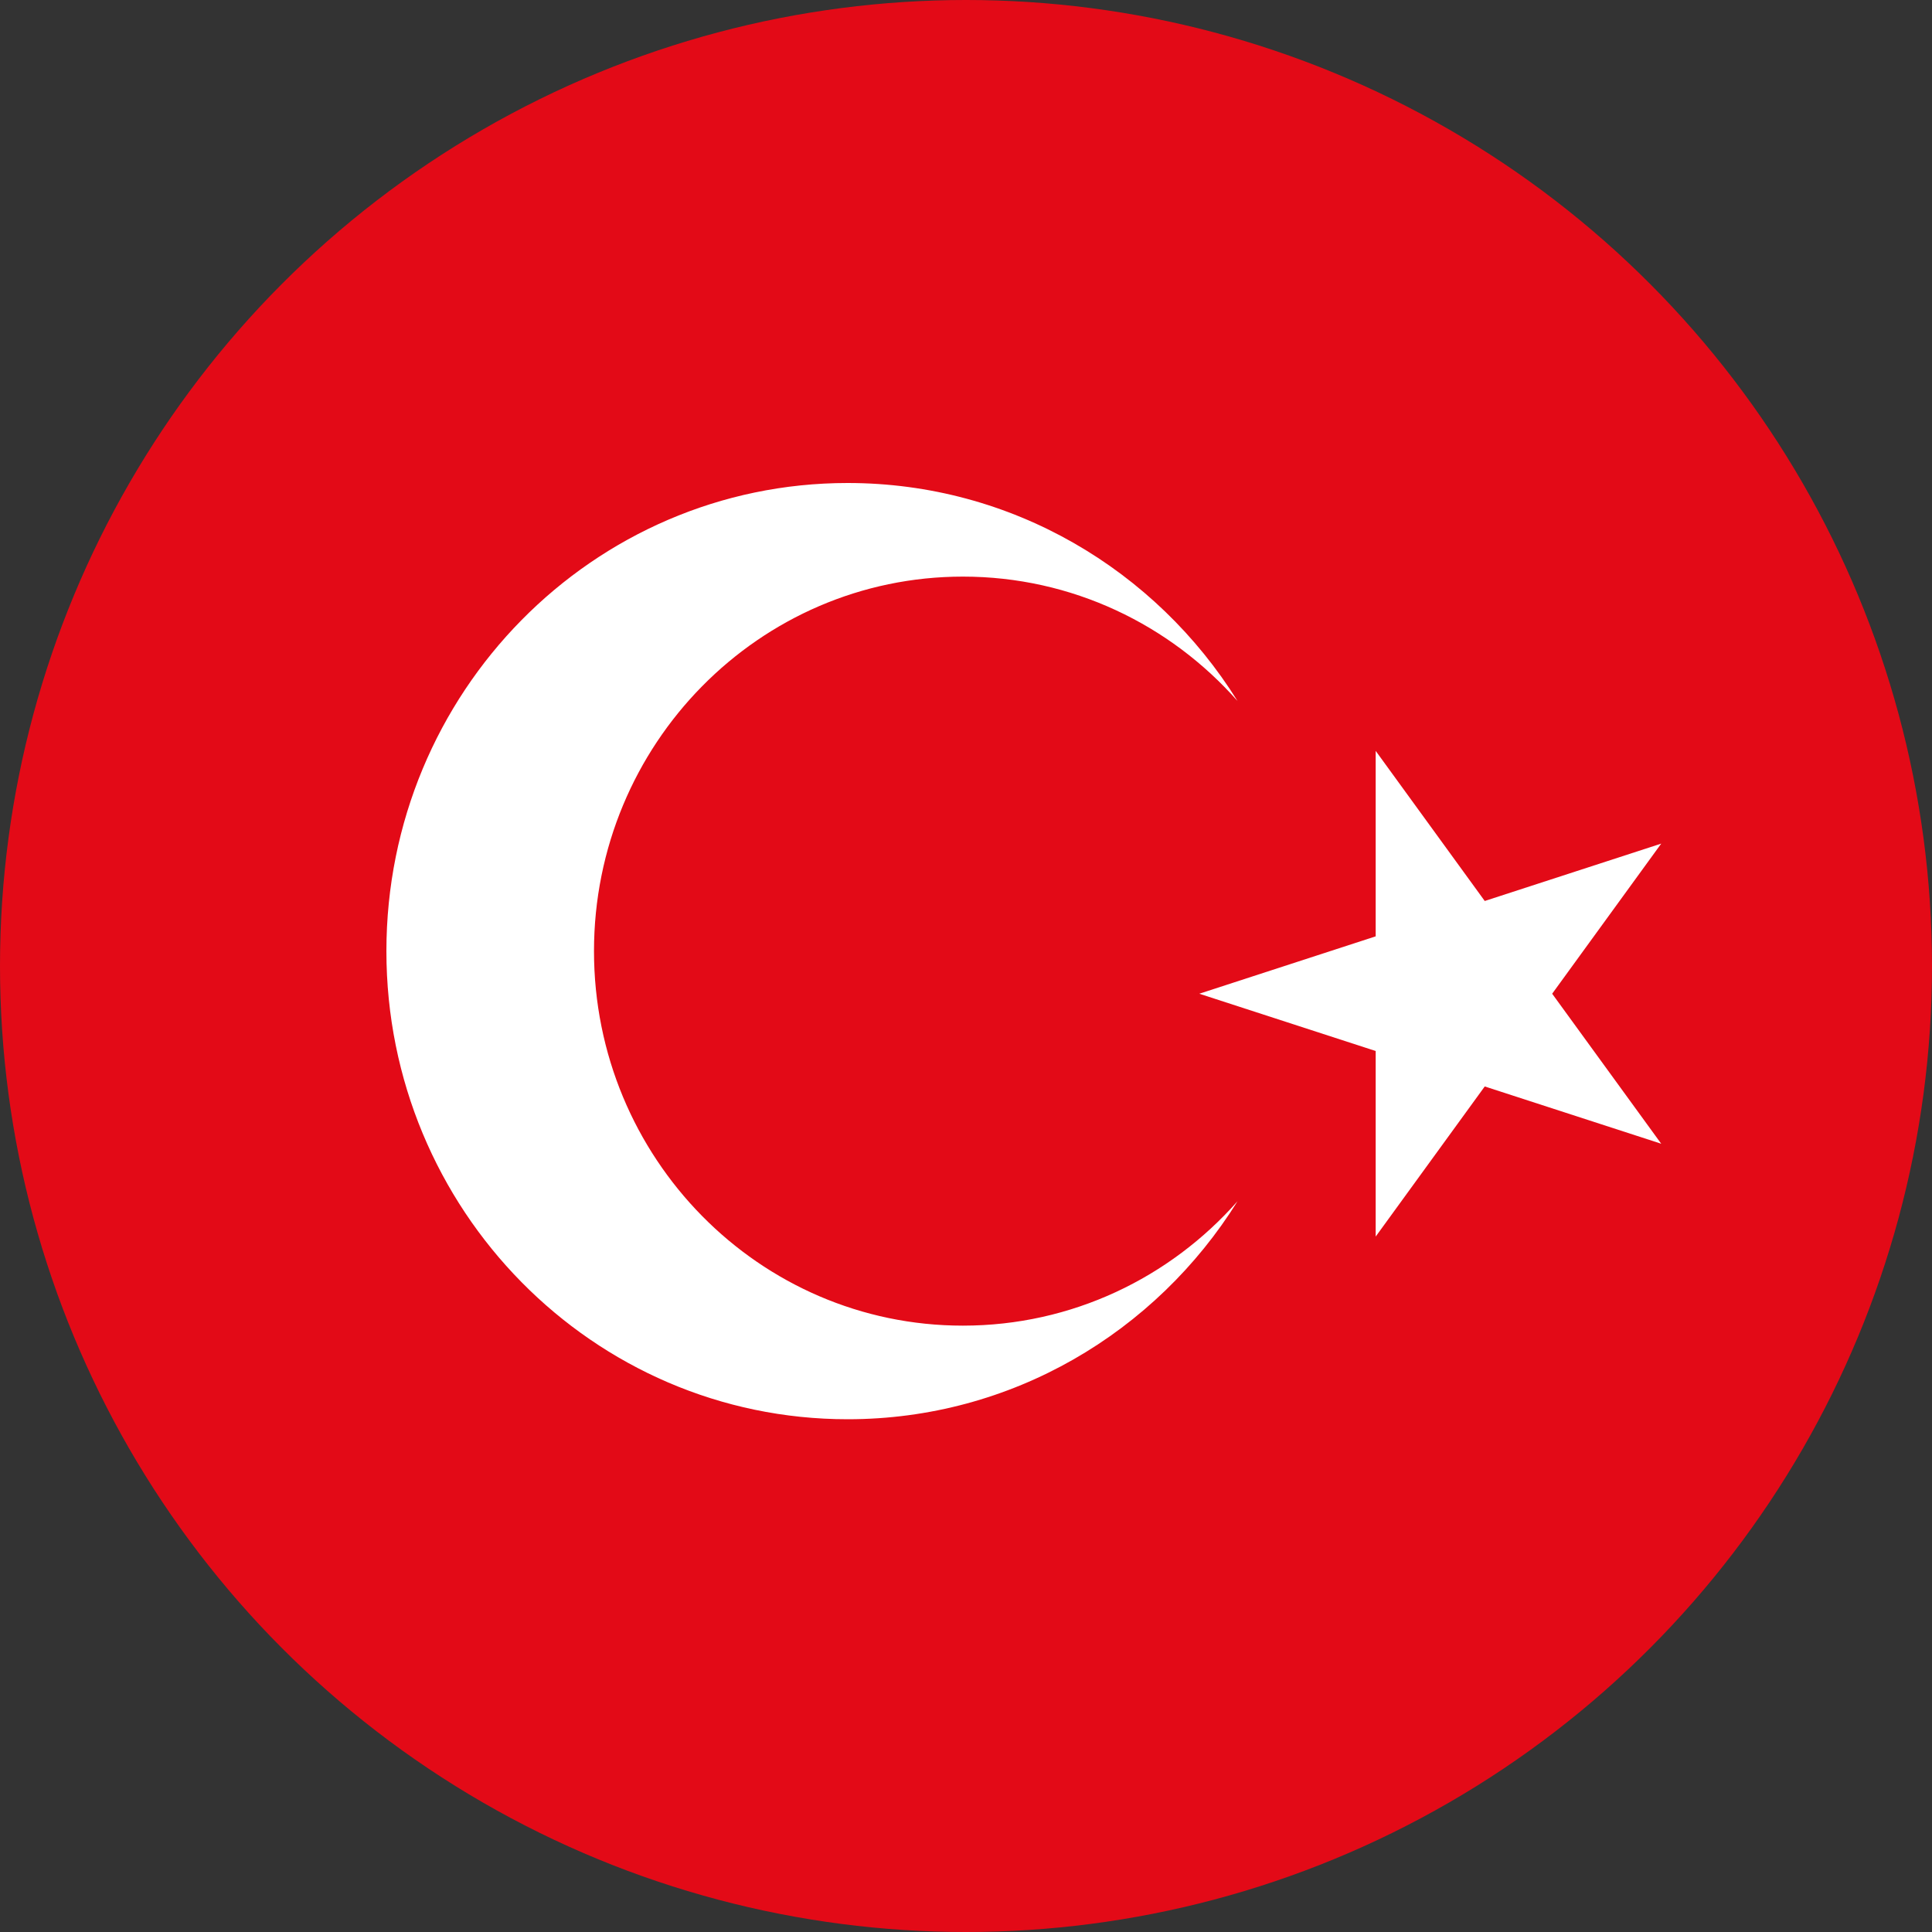 <?xml version="1.0" encoding="UTF-8"?>
<svg width="20px" height="20px" viewBox="0 0 20 20" version="1.1" xmlns="http://www.w3.org/2000/svg" xmlns:xlink="http://www.w3.org/1999/xlink">
    <rect x="0" y="0" width="20" height="20" fill="#333333" stroke="none"/>
    <!-- Generator: Sketch 45.2 (43514) - http://www.bohemiancoding.com/sketch -->
    <title>Tr</title>
    <desc>Created with Sketch.</desc>
    <defs></defs>
    <g id="Symbols" stroke="none" stroke-width="1" fill="none" fill-rule="evenodd">
        <g id="Tr">
            <circle id="Shape-Copy-12" fill="#E30A17" fill-rule="nonzero" cx="10" cy="10" r="10"></circle>
            <path d="M9.968,13.723 C7.859,13.723 6.149,11.987 6.149,9.846 C6.149,7.705 7.859,5.969 9.968,5.969 C11.097,5.969 12.112,6.466 12.811,7.257 C11.965,5.9 10.474,5 8.775,5 C6.138,5 4,7.17 4,9.846 C4,12.522 6.138,14.692 8.775,14.692 C10.474,14.692 11.965,13.792 12.811,12.435 C12.112,13.226 11.097,13.723 9.968,13.723" id="Fill-1" fill="#FFFFFF"></path>
            <polygon id="Fill-3" fill="#FFFFFF" points="16.068 10.287 17.197 8.733 15.37 9.327 14.241 7.773 14.241 9.693 12.415 10.287 14.241 10.88 14.241 12.801 15.37 11.247 17.197 11.84"></polygon>
        </g>
    </g>
</svg>